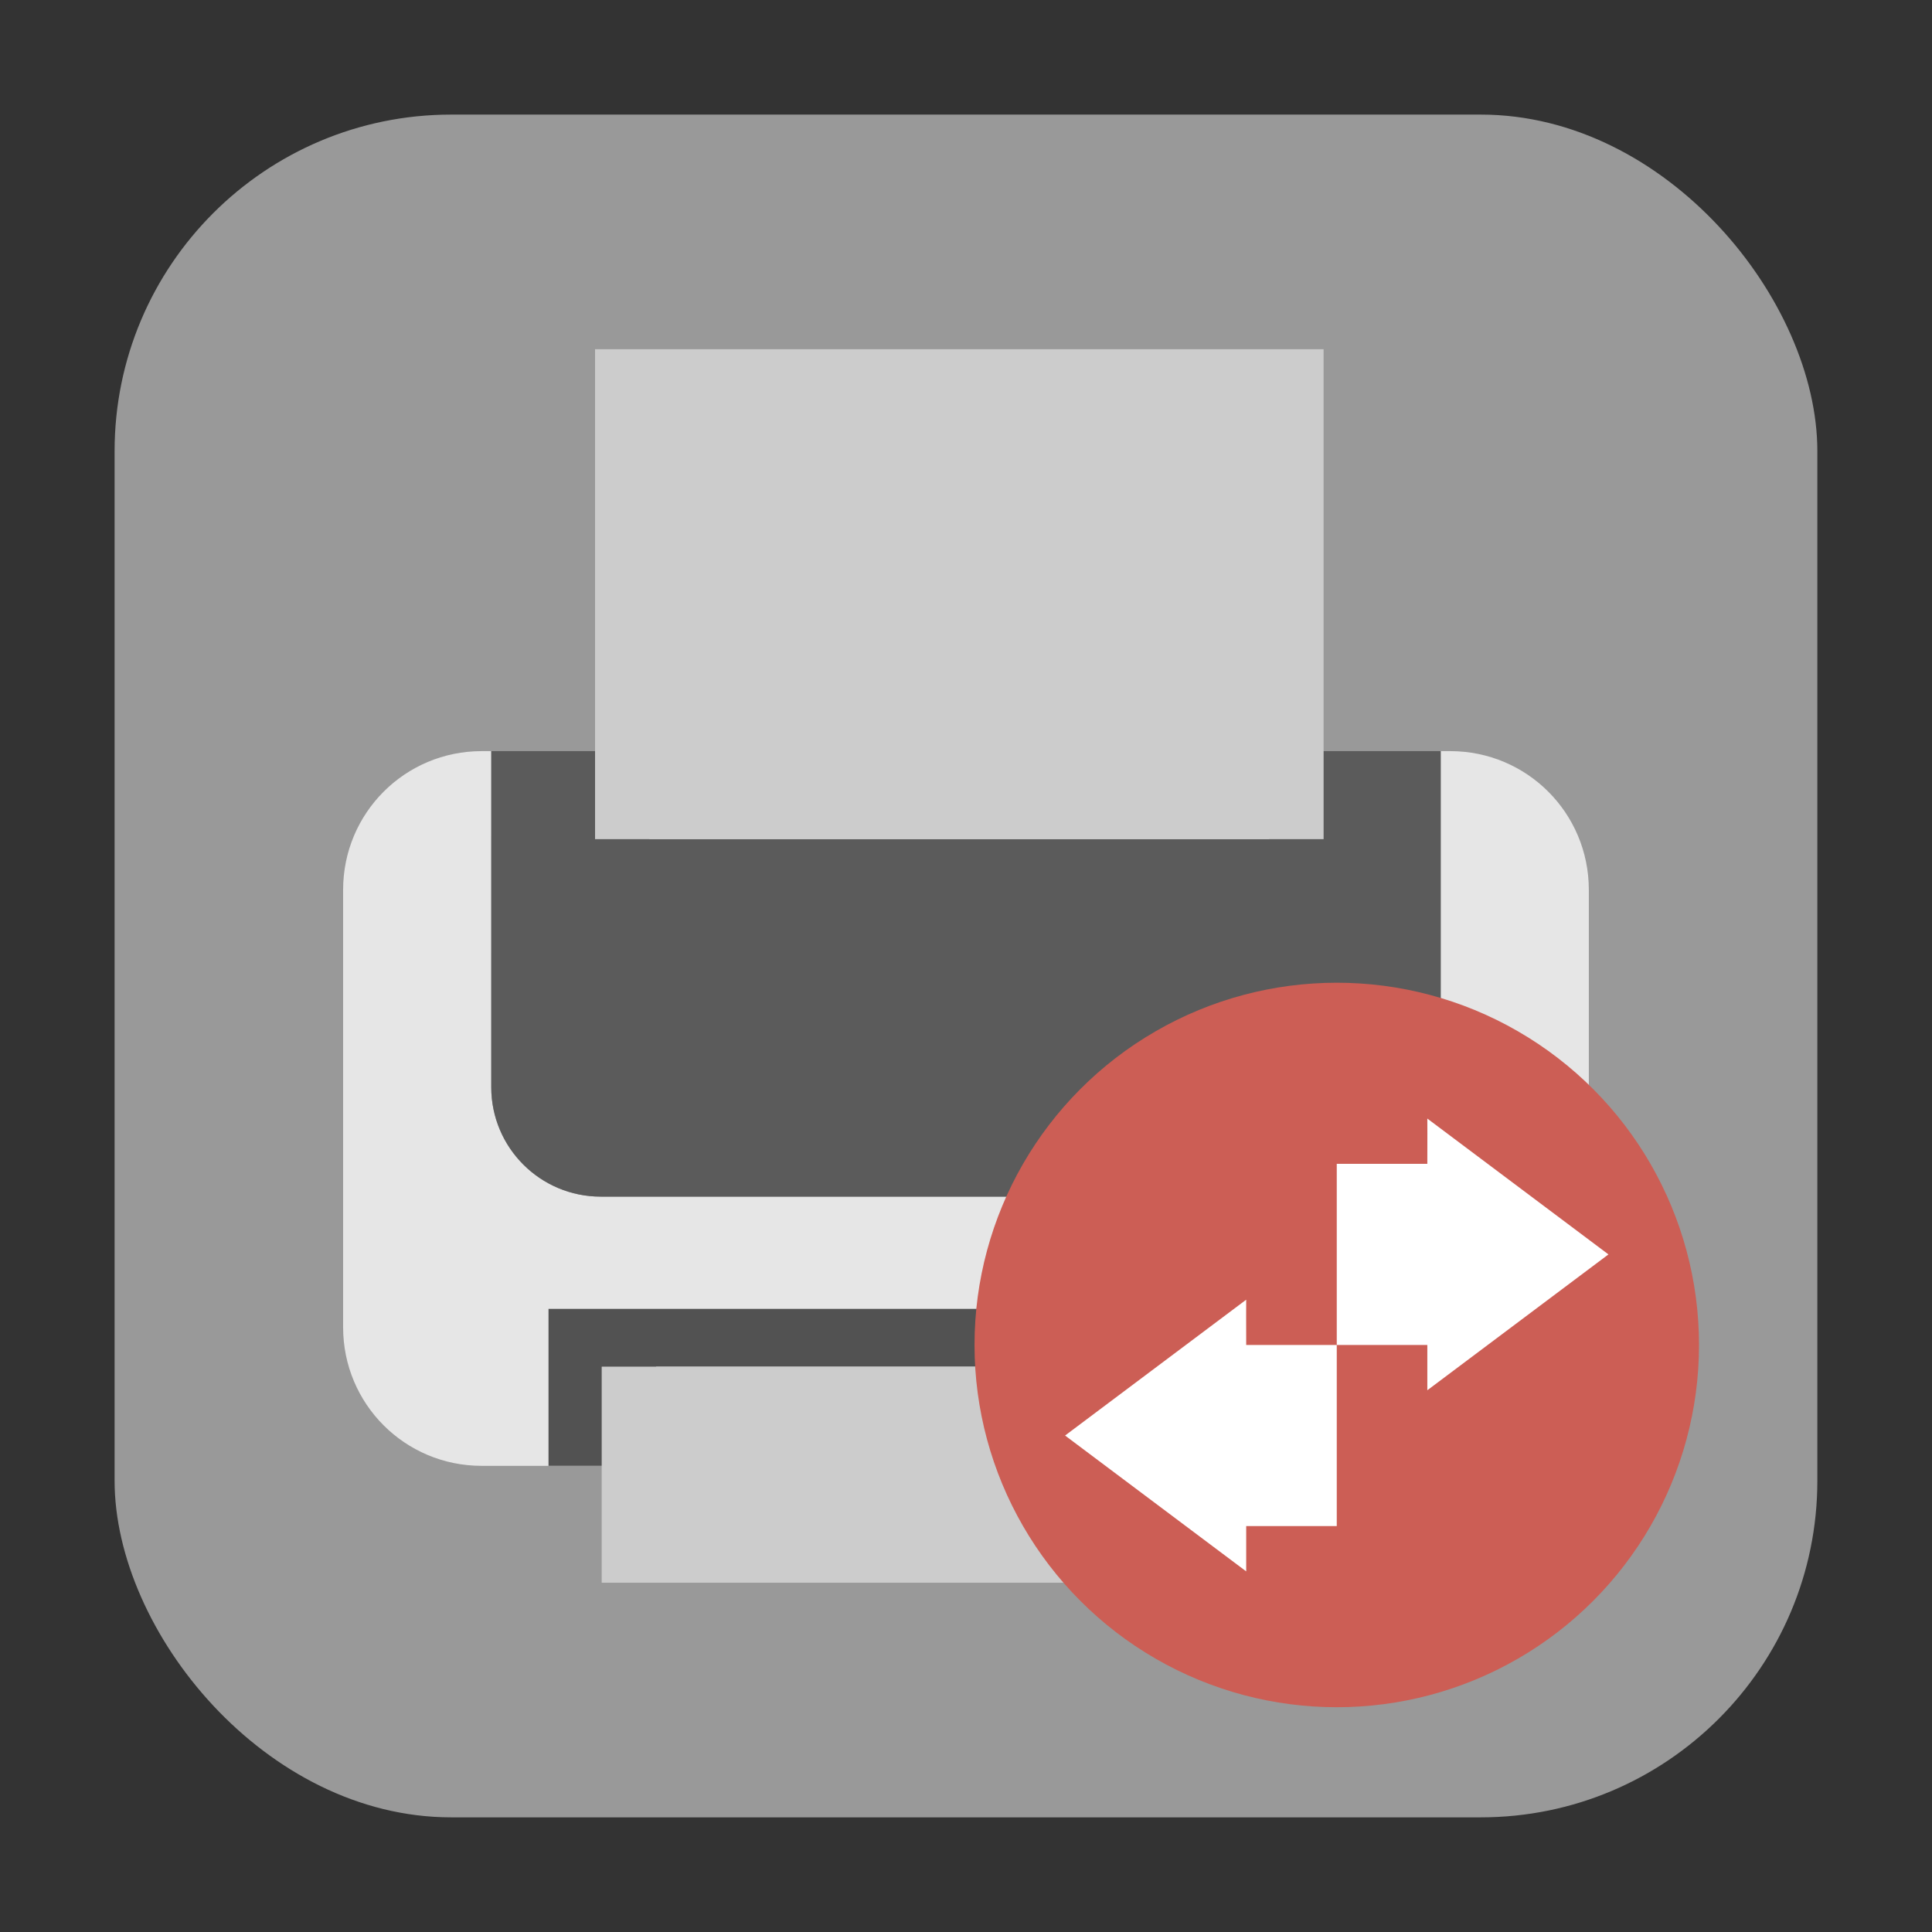 <?xml version="1.0" encoding="UTF-8" standalone="no"?>
<svg
   xmlns:dc="http://purl.org/dc/elements/1.1/"
   xmlns:cc="http://creativecommons.org/ns#"
   xmlns:rdf="http://www.w3.org/1999/02/22-rdf-syntax-ns#"
   xmlns:svg="http://www.w3.org/2000/svg"
   xmlns="http://www.w3.org/2000/svg"
   xmlns:sodipodi="http://sodipodi.sourceforge.net/DTD/sodipodi-0.dtd"
   xmlns:inkscape="http://www.inkscape.org/namespaces/inkscape"
   height="32"
   width="32"
   version="1"
   id="svg28"
   sodipodi:docname="boomaga.svg"
   inkscape:version="0.92.1 r">
  <rect width="100%" height="100%" fill="#333333" stroke="none"/>
  <defs
     id="defs32" />
  <sodipodi:namedview
     pagecolor="#ffffff"
     bordercolor="#666666"
     borderopacity="1"
     objecttolerance="10"
     gridtolerance="10"
     guidetolerance="10"
     inkscape:pageopacity="0"
     inkscape:pageshadow="2"
     inkscape:window-width="1680"
     inkscape:window-height="965"
     id="namedview30"
     showgrid="false"
     inkscape:zoom="10.429825"
     inkscape:cx="-18.580086"
     inkscape:cy="5.8537483"
     inkscape:window-x="0"
     inkscape:window-y="0"
     inkscape:window-maximized="1"
     inkscape:current-layer="svg28" />
  <g
     id="g4551"
     transform="translate(28.464,-6.029)">
    <g
       transform="translate(3.649,2.738)"
       id="g4525">
      <rect
         style="opacity:1;fill:#999999;fill-opacity:1;fill-rule:evenodd;stroke:none;stroke-width:1.035;stroke-linecap:round;stroke-linejoin:bevel;stroke-miterlimit:4;stroke-dasharray:none;stroke-dashoffset:0;stroke-opacity:1"
         id="rect4497-3-3"
         width="28.203"
         height="28.203"
         x="-30.215"
         y="5.189"
         ry="5.575" />
      <path
         inkscape:connector-curvature="0"
         style="opacity:1;fill:#e6e6e6;fill-opacity:1;fill-rule:nonzero;stroke:none;stroke-width:0.1;stroke-linecap:round;stroke-linejoin:bevel;stroke-miterlimit:4;stroke-dasharray:none;stroke-dashoffset:0;stroke-opacity:1"
         d="m -23.976,15.732 h -0.158 c -1.272,0 -2.296,1.026 -2.296,2.298 v 7.244 c 0,1.272 1.024,2.296 2.296,2.296 h 16.041 c 1.272,0 2.296,-1.024 2.296,-2.296 v -7.244 c 0,-1.272 -1.024,-2.298 -2.296,-2.298 h -0.158 v 5.565 c 0,0.502 -0.203,0.955 -0.531,1.283 -0.328,0.328 -0.781,0.531 -1.283,0.531 h -12.098 c -0.502,0 -0.955,-0.203 -1.283,-0.531 -0.328,-0.328 -0.531,-0.781 -0.531,-1.283 z"
         id="path4518-3" />
      <path
         inkscape:connector-curvature="0"
         style="opacity:1;fill:#5b5b5b;fill-opacity:1;fill-rule:nonzero;stroke:none;stroke-width:0.1;stroke-linecap:round;stroke-linejoin:bevel;stroke-miterlimit:4;stroke-dasharray:none;stroke-dashoffset:0;stroke-opacity:1"
         d="m -23.976,15.732 v 5.565 c 0,0.502 0.203,0.955 0.531,1.283 0.328,0.328 0.781,0.531 1.283,0.531 h 12.098 c 0.502,0 0.955,-0.203 1.283,-0.531 0.328,-0.328 0.531,-0.781 0.531,-1.283 v -5.565 z"
         id="rect4513-6" />
      <rect
         style="opacity:1;fill:#525252;fill-opacity:1;fill-rule:nonzero;stroke:none;stroke-width:0.1;stroke-linecap:round;stroke-linejoin:bevel;stroke-miterlimit:4;stroke-dasharray:none;stroke-dashoffset:0;stroke-opacity:1"
         id="rect4520-7"
         width="13.829"
         height="2.6"
         x="-23.028"
         y="24.97"
         rx="0"
         ry="0" />
      <rect
         style="opacity:1;fill:#cccccc;fill-opacity:1;fill-rule:nonzero;stroke:none;stroke-width:0.1;stroke-linecap:round;stroke-linejoin:bevel;stroke-miterlimit:4;stroke-dasharray:none;stroke-dashoffset:0;stroke-opacity:1"
         id="rect4526-5"
         width="12.067"
         height="3.579"
         x="-22.147"
         y="25.927" />
      <rect
         style="opacity:1;fill:#cccccc;fill-opacity:1;fill-rule:nonzero;stroke:none;stroke-width:0.1;stroke-linecap:round;stroke-linejoin:bevel;stroke-miterlimit:4;stroke-dasharray:none;stroke-dashoffset:0;stroke-opacity:1"
         id="rect4526-3-3"
         width="10.265"
         height="2.725"
         x="-21.246"
         y="25.927" />
      <circle
         style="opacity:1;fill:#ffffff;fill-opacity:1;fill-rule:nonzero;stroke:none;stroke-width:0.1;stroke-linecap:round;stroke-linejoin:bevel;stroke-miterlimit:4;stroke-dasharray:none;stroke-dashoffset:0;stroke-opacity:1"
         id="path4543-5"
         cx="-7.595"
         cy="25.191"
         r="0.664" />
      <rect
         style="opacity:1;fill:#cccccc;fill-opacity:1;fill-rule:nonzero;stroke:none;stroke-width:0.1;stroke-linecap:round;stroke-linejoin:bevel;stroke-miterlimit:4;stroke-dasharray:none;stroke-dashoffset:0;stroke-opacity:1"
         id="rect4526-6-6"
         width="12.067"
         height="8.115"
         x="-22.257"
         y="9.075" />
      <rect
         style="opacity:1;fill:#cccccc;fill-opacity:1;fill-rule:nonzero;stroke:none;stroke-width:0.1;stroke-linecap:round;stroke-linejoin:bevel;stroke-miterlimit:4;stroke-dasharray:none;stroke-dashoffset:0;stroke-opacity:1"
         id="rect4526-3-7-2"
         width="10.265"
         height="7.316"
         x="-21.357"
         y="9.874" />
    </g>
    <g
       transform="translate(-27.299,8.749)"
       id="g4534">
      <circle
         style="fill:#cc5e55;stroke-width:0.683;enable-background:new"
         cx="20.976"
         cy="19.557"
         r="6"
         id="circle20" />
      <g
         style="fill:#ffffff;stroke-width:0.91"
         transform="matrix(0.75,0,0,0.75,2.976,3.057)"
         id="g26">
        <path
           inkscape:connector-curvature="0"
           style="color:#000000;stroke-width:0.91"
           d="m 26,23 4,-3 -4,-3 c 0.003,0 0,0.556 0,1 h -2 v 4 h 2 z"
           id="path22" />
        <path
           inkscape:connector-curvature="0"
           style="color:#000000;stroke-width:0.91"
           d="m 22,27 -4,-3 4,-3 c -0.003,0 0,0.556 0,1 h 2 v 4 h -2 z"
           id="path24" />
      </g>
    </g>
  </g>
</svg>
